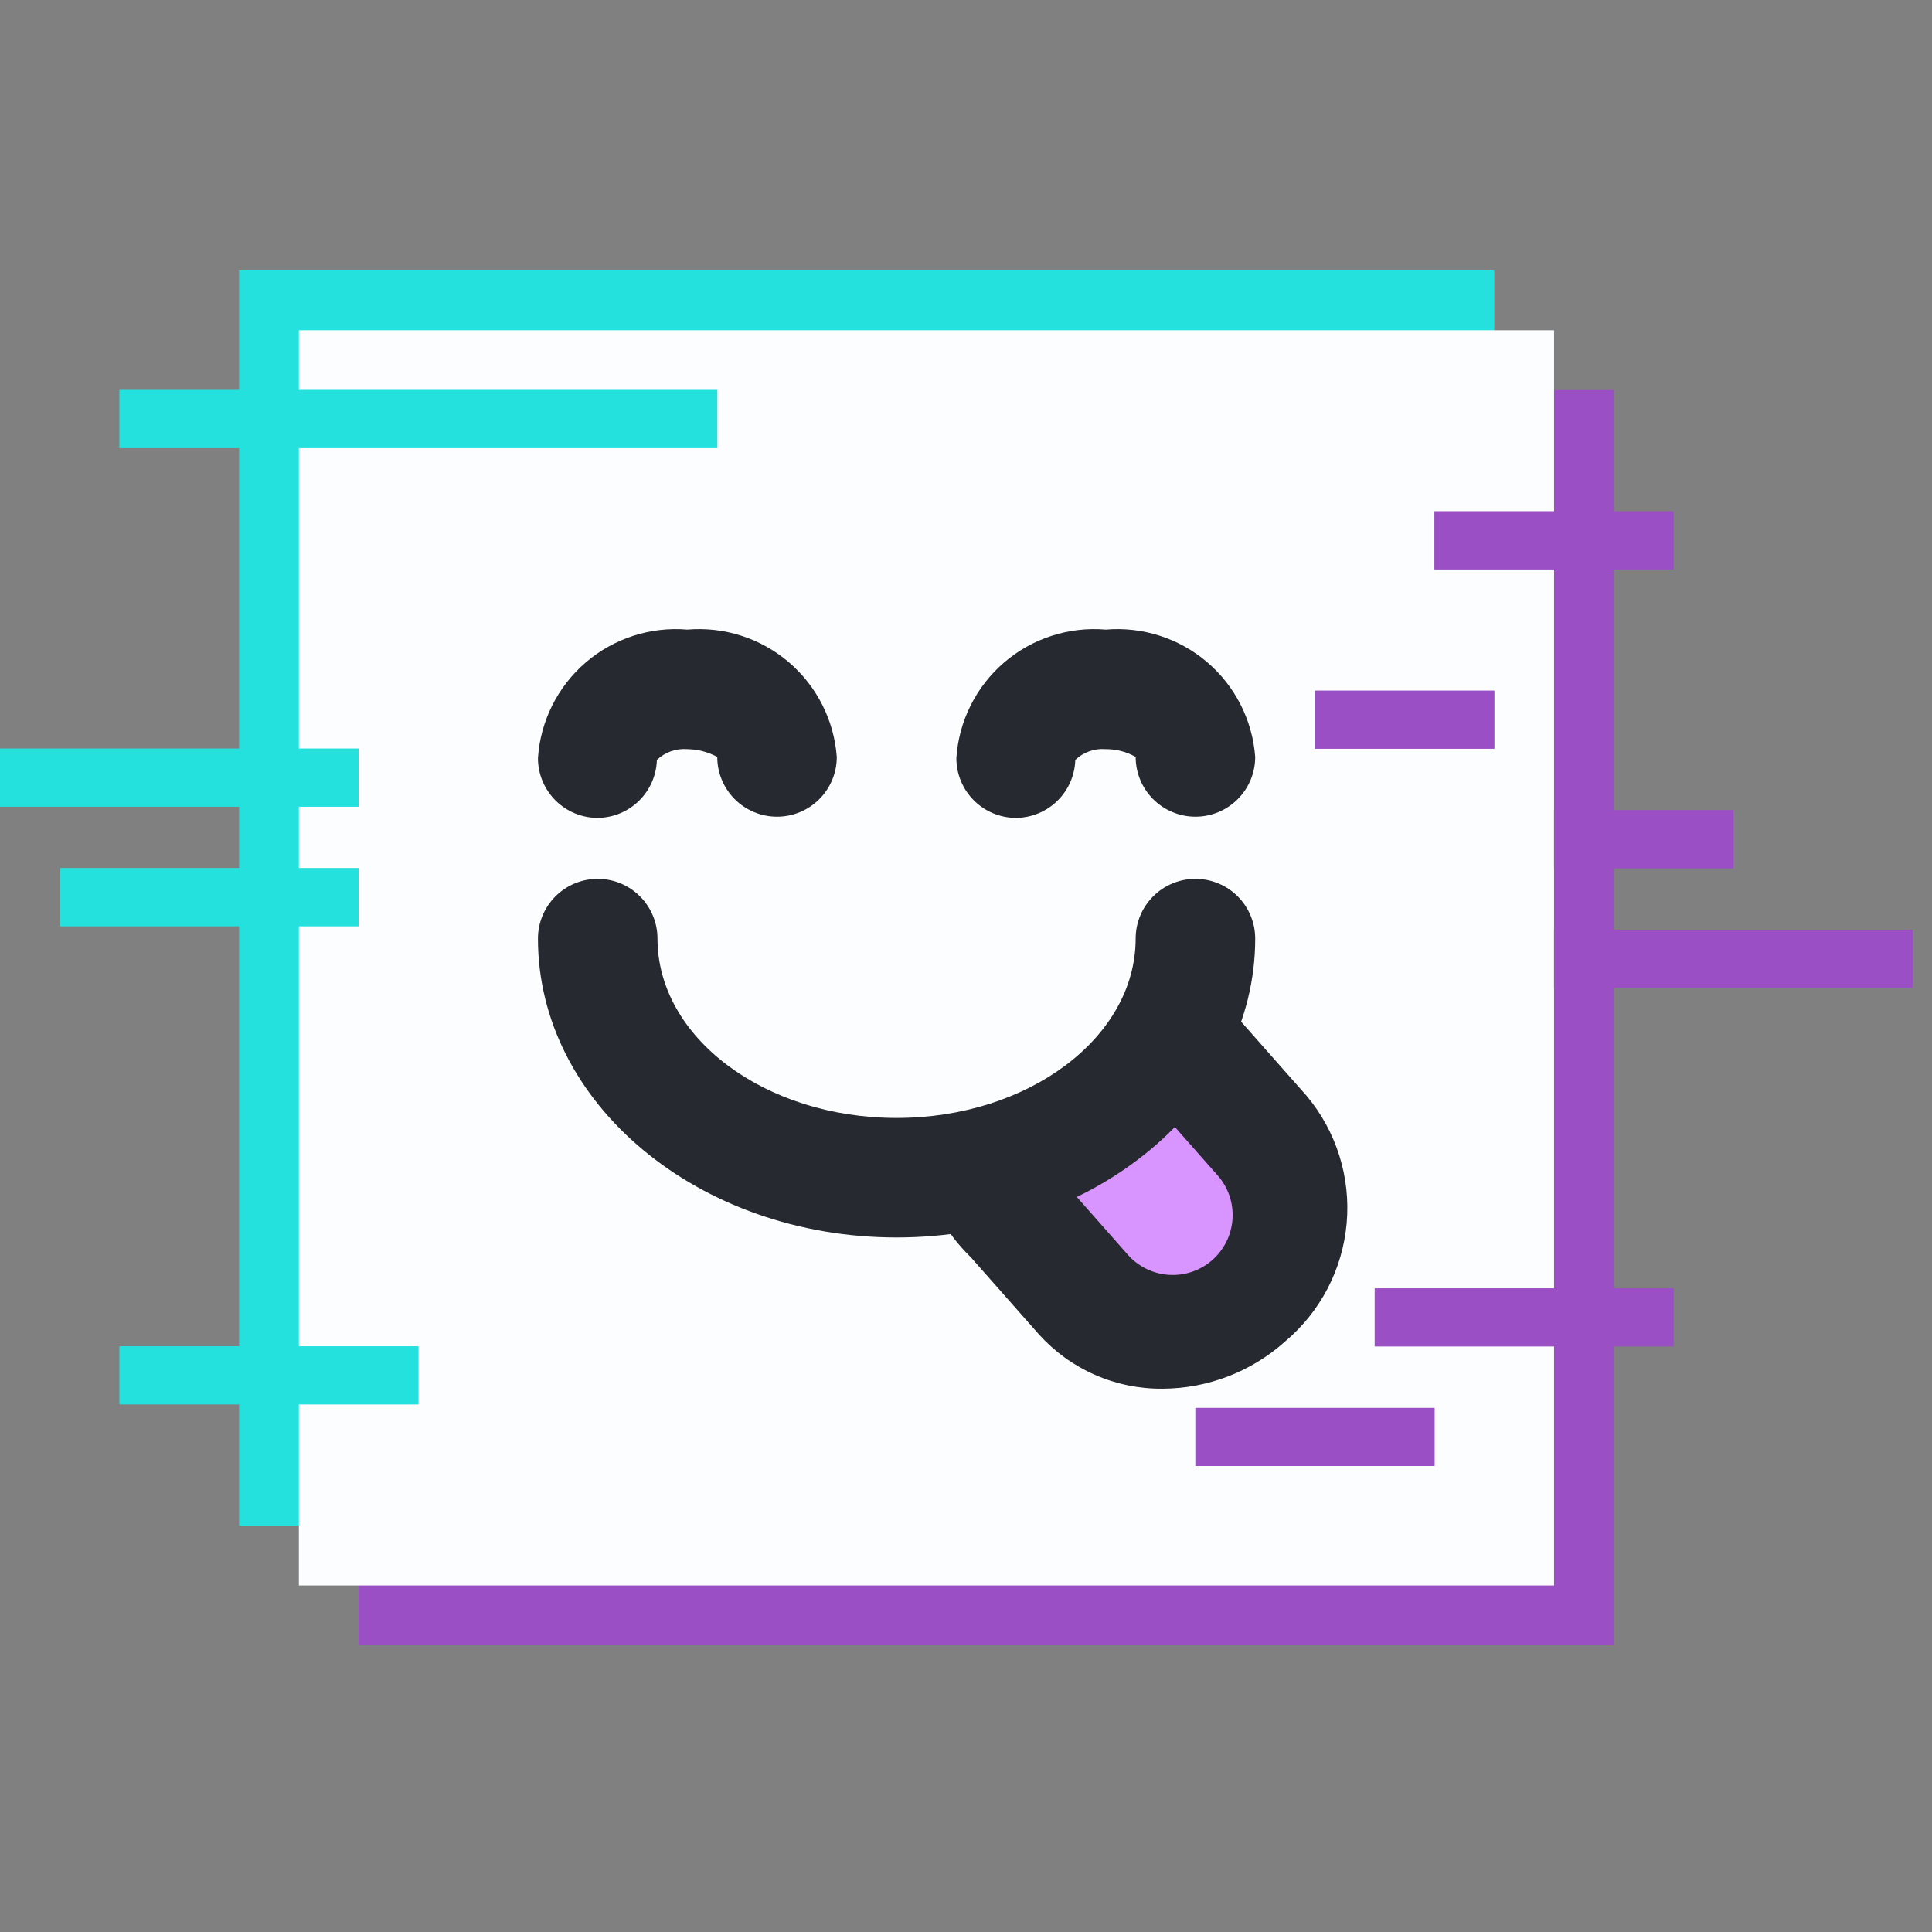 <svg width="100" height="100" viewBox="0 0 100 100" fill="none" xmlns="http://www.w3.org/2000/svg">
<rect x="0" y="0" width="100" height="100" fill="#808080" stroke="none"/>
<rect x="18.562" y="20.188" width="64.969" height="64.969" fill="#9A4FC5"/>
<rect x="12.376" y="14" width="64.969" height="64.969" fill="#25E1DE"/>
<rect x="15.469" y="17.094" width="64.969" height="64.969" fill="#FBFDFE"/>
<line x1="74.25" y1="27.968" x2="86.625" y2="27.968" stroke="#9A4FC5" stroke-width="3"/>
<line x1="74.25" y1="27.968" x2="86.625" y2="27.968" stroke="#9A4FC5" stroke-width="3"/>
<line x1="68.062" y1="37.25" x2="77.344" y2="37.25" stroke="#9A4FC5" stroke-width="3"/>
<line x1="68.062" y1="37.25" x2="77.344" y2="37.25" stroke="#9A4FC5" stroke-width="3"/>
<line x1="80.438" y1="43.437" x2="89.719" y2="43.437" stroke="#9A4FC5" stroke-width="3"/>
<line x1="80.438" y1="43.437" x2="89.719" y2="43.437" stroke="#9A4FC5" stroke-width="3"/>
<line x1="80.438" y1="49.625" x2="99.001" y2="49.625" stroke="#9A4FC5" stroke-width="3"/>
<line x1="80.438" y1="49.625" x2="99.001" y2="49.625" stroke="#9A4FC5" stroke-width="3"/>
<line x1="71.156" y1="68.188" x2="86.625" y2="68.188" stroke="#9A4FC5" stroke-width="3"/>
<line x1="71.156" y1="68.188" x2="86.625" y2="68.188" stroke="#9A4FC5" stroke-width="3"/>
<line x1="61.875" y1="74.375" x2="74.25" y2="74.375" stroke="#9A4FC5" stroke-width="3"/>
<line x1="61.875" y1="74.375" x2="74.25" y2="74.375" stroke="#9A4FC5" stroke-width="3"/>
<line x1="37.125" y1="21.688" x2="6.188" y2="21.688" stroke="#25E1DE" stroke-width="3"/>
<line x1="37.125" y1="21.688" x2="6.188" y2="21.688" stroke="#25E1DE" stroke-width="3"/>
<line x1="18.562" y1="46.437" x2="3.094" y2="46.437" stroke="#25E1DE" stroke-width="3"/>
<line x1="18.562" y1="46.437" x2="3.094" y2="46.437" stroke="#25E1DE" stroke-width="3"/>
<line x1="18.562" y1="40.25" y2="40.25" stroke="#25E1DE" stroke-width="3"/>
<line x1="18.562" y1="40.25" y2="40.25" stroke="#25E1DE" stroke-width="3"/>
<line x1="21.656" y1="71.188" x2="6.188" y2="71.188" stroke="#25E1DE" stroke-width="3"/>
<line x1="21.656" y1="71.188" x2="6.188" y2="71.188" stroke="#25E1DE" stroke-width="3"/>
<path d="M30.938 42.334C30.117 42.334 29.33 42.008 28.75 41.428C28.17 40.847 27.844 40.06 27.844 39.24C27.906 38.292 28.157 37.366 28.581 36.517C29.006 35.667 29.595 34.91 30.315 34.291C31.035 33.672 31.872 33.202 32.775 32.91C33.679 32.617 34.632 32.508 35.578 32.588C36.52 32.508 37.468 32.615 38.368 32.904C39.267 33.192 40.101 33.656 40.821 34.269C41.54 34.882 42.13 35.631 42.558 36.474C42.986 37.317 43.242 38.236 43.312 39.178C43.312 39.999 42.987 40.785 42.406 41.366C41.826 41.946 41.039 42.272 40.219 42.272C39.398 42.272 38.611 41.946 38.031 41.366C37.451 40.785 37.125 39.999 37.125 39.178C36.65 38.921 36.119 38.783 35.578 38.776C35.291 38.752 35.002 38.789 34.73 38.885C34.458 38.981 34.209 39.134 34 39.333C33.976 40.132 33.644 40.891 33.073 41.45C32.502 42.009 31.737 42.326 30.938 42.334Z" fill="#26292F"/>
<path d="M52.594 42.334C51.774 42.334 50.987 42.008 50.407 41.428C49.826 40.847 49.501 40.06 49.501 39.24C49.563 38.292 49.814 37.366 50.238 36.517C50.662 35.667 51.252 34.91 51.972 34.291C52.692 33.672 53.528 33.202 54.432 32.91C55.336 32.617 56.288 32.508 57.235 32.588C58.176 32.508 59.124 32.615 60.024 32.904C60.924 33.192 61.758 33.656 62.477 34.269C63.197 34.882 63.787 35.631 64.215 36.474C64.643 37.317 64.899 38.236 64.969 39.178C64.969 39.999 64.643 40.785 64.063 41.366C63.483 41.946 62.696 42.272 61.876 42.272C61.055 42.272 60.268 41.946 59.688 41.366C59.108 40.785 58.782 39.999 58.782 39.178C58.31 38.911 57.777 38.772 57.235 38.776C56.947 38.752 56.658 38.789 56.386 38.885C56.114 38.981 55.866 39.134 55.657 39.333C55.633 40.132 55.301 40.891 54.73 41.45C54.159 42.009 53.394 42.326 52.594 42.334Z" fill="#26292F"/>
<path d="M61.566 54.554L65.31 58.793C66.302 60.015 66.768 61.582 66.606 63.148C66.443 64.715 65.665 66.153 64.443 67.146C63.33 68.255 61.823 68.877 60.251 68.877C58.68 68.877 57.172 68.255 56.059 67.146L52.594 63.031" fill="#D894FF"/>
<path d="M60.175 71.879C58.969 71.891 57.774 71.645 56.67 71.16C55.566 70.675 54.578 69.96 53.771 69.064L50.275 65.104C47.428 62.257 49.254 62.01 50.522 60.742C51.134 60.197 51.937 59.917 52.755 59.964C53.572 60.01 54.338 60.379 54.884 60.989L58.38 64.949C58.926 65.564 59.694 65.938 60.515 65.987C61.336 66.036 62.143 65.758 62.758 65.212C63.373 64.666 63.747 63.899 63.796 63.078C63.846 62.257 63.567 61.45 63.021 60.834L59.278 56.596C58.982 56.298 58.75 55.942 58.596 55.552C58.442 55.161 58.369 54.743 58.382 54.323C58.395 53.904 58.493 53.491 58.67 53.11C58.848 52.73 59.101 52.389 59.414 52.109C59.727 51.83 60.094 51.617 60.493 51.484C60.891 51.35 61.312 51.3 61.731 51.334C62.149 51.369 62.556 51.489 62.927 51.686C63.298 51.883 63.624 52.154 63.887 52.481L67.631 56.72C69.167 58.554 69.913 60.924 69.704 63.308C69.495 65.692 68.349 67.895 66.517 69.435C64.774 70.999 62.517 71.869 60.175 71.879Z" fill="#26292F"/>
<path d="M46.406 64.051C36.166 64.051 27.844 57.121 27.844 48.583C27.844 47.762 28.17 46.975 28.75 46.395C29.33 45.815 30.117 45.489 30.938 45.489C31.758 45.489 32.545 45.815 33.125 46.395C33.705 46.975 34.031 47.762 34.031 48.583C34.031 53.687 39.569 57.864 46.406 57.864C53.243 57.864 58.781 53.687 58.781 48.583C58.781 47.762 59.107 46.975 59.687 46.395C60.268 45.815 61.054 45.489 61.875 45.489C62.696 45.489 63.482 45.815 64.063 46.395C64.643 46.975 64.969 47.762 64.969 48.583C64.969 57.121 56.647 64.051 46.406 64.051Z" fill="#26292F"/>
</svg>
